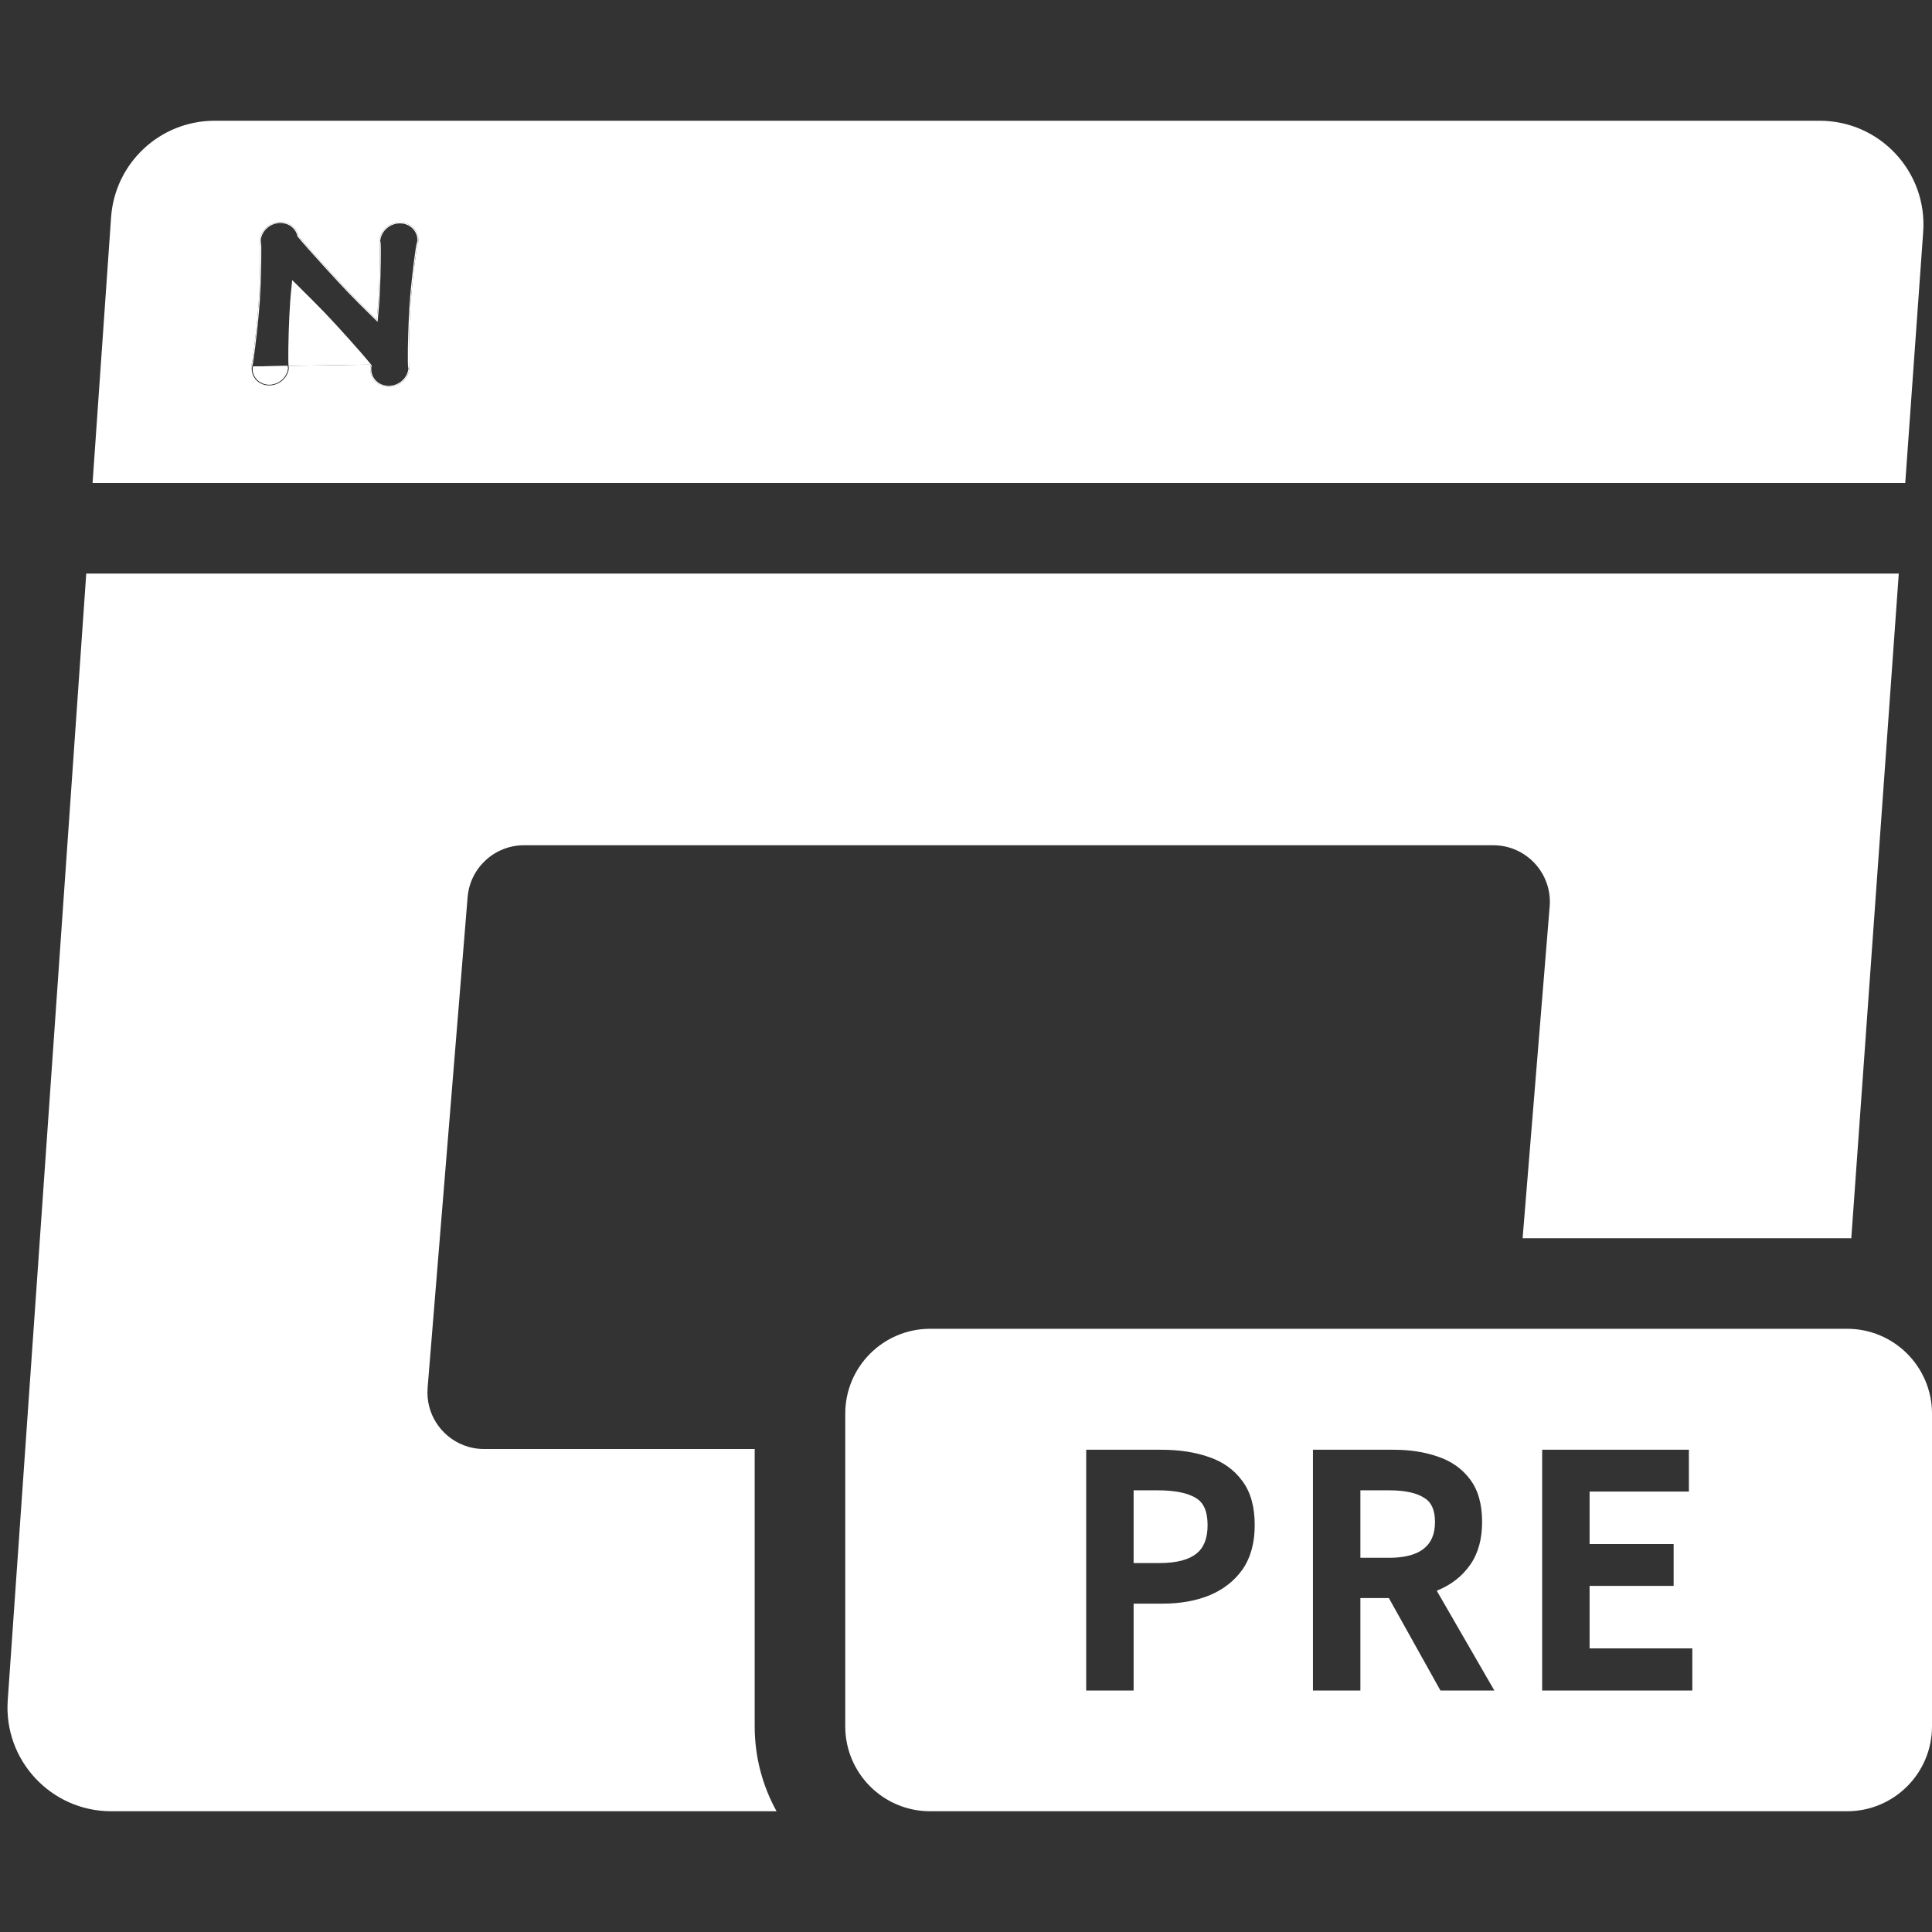 <svg width="1024" height="1024" viewBox="0 0 1024 1024" fill="none" xmlns="http://www.w3.org/2000/svg">
<rect x="0" y="0" width="1024" height="1024" fill="#333333" stroke="none"/>
<g clip-path="url(#clip0_354_118)">
<path fill-rule="evenodd" clip-rule="evenodd" d="M138.169 127.439C138.155 127.586 138.189 127.782 138.24 128.072C138.331 128.595 138.476 129.426 138.49 130.839" fill="white"/>
<path fill-rule="evenodd" clip-rule="evenodd" d="M201.526 127.651C201.517 127.726 201.539 127.859 201.575 128.066C201.577 128.08 201.58 128.094 201.582 128.108L201.582 128.109C201.671 128.619 201.832 129.539 201.847 131.051" fill="white"/>
<path fill-rule="evenodd" clip-rule="evenodd" d="M134.076 194.662C134.125 194.544 134.172 194.397 134.218 194.227L152.378 193.936C152.382 193.991 152.387 194.045 152.392 194.096C152.42 194.366 152.454 194.594 152.5 194.762C152.521 194.838 152.55 194.927 152.597 195.008C152.148 199.948 147.705 203.849 142.647 203.821C137.589 203.794 133.698 199.847 133.944 194.906C134.002 194.826 134.044 194.737 134.076 194.662Z" fill="white"/>
<path d="M137.673 159.909C138.166 152.912 138.579 139.725 138.49 130.839C138.476 129.426 138.331 128.595 138.24 128.072C138.189 127.782 138.155 127.586 138.169 127.439C138.651 122.281 143.307 118.158 148.673 118.187C152.257 118.207 155.264 120.074 156.793 122.849C157.221 123.626 157.533 124.473 157.71 125.371C163.779 132.69 179.632 149.926 184.235 154.726C187.179 157.796 192.038 162.677 196.98 167.514C198.03 168.541 199.084 169.567 200.124 170.573C200.503 166.741 200.82 163.109 201.03 160.121C201.522 153.124 201.935 139.937 201.847 131.051C201.832 129.539 201.671 128.619 201.582 128.109L201.582 128.108L201.575 128.066C201.539 127.859 201.517 127.726 201.526 127.651C202.008 122.493 206.663 118.37 212.03 118.399C217.396 118.428 221.468 122.599 221.224 127.758C221.22 127.836 221.176 127.977 221.106 128.197C220.946 128.702 220.655 129.624 220.424 131.152C219.086 140.03 217.643 153.212 217.151 160.209C216.534 168.973 216.053 183.295 216.171 191.919C216.199 193.945 216.304 195.038 216.492 195.039C216.122 200.298 211.411 204.537 205.97 204.507C200.529 204.477 196.419 200.19 196.789 194.932C196.82 194.485 196.883 194.047 196.974 193.617C196.812 193.408 196.634 193.184 196.441 192.943L196.372 192.858C191 186.198 178.011 171.887 172.06 165.681C169.627 163.144 163.849 157.315 157.895 151.437C156.885 150.439 155.869 149.44 154.864 148.455C154.389 152.886 154.005 157.007 153.794 159.997C153.177 168.762 152.696 183.083 152.815 191.707C152.828 192.658 152.858 193.404 152.905 193.927L196.01 193.236C196.156 193.417 196.292 193.588 196.42 193.751C196.345 194.137 196.293 194.53 196.265 194.929C195.879 200.42 200.175 204.95 205.937 204.981C211.699 205.012 216.629 200.533 217.016 195.042L217.049 194.568L216.847 194.567C216.829 194.468 216.811 194.336 216.794 194.168C216.743 193.661 216.71 192.896 216.696 191.886C216.577 183.276 217.058 168.966 217.674 160.212C218.166 153.227 219.607 140.057 220.944 131.189C221.106 130.114 221.299 129.349 221.451 128.823C221.51 128.617 221.564 128.448 221.609 128.306L221.609 128.305L221.645 128.192L221.648 128.182C221.69 128.049 221.742 127.882 221.748 127.751C222.003 122.363 217.745 117.956 212.063 117.925C206.382 117.894 201.508 122.249 201.003 127.635C200.989 127.77 201.018 127.939 201.04 128.071L201.042 128.079C201.049 128.121 201.057 128.165 201.065 128.212L201.065 128.214C201.089 128.353 201.118 128.515 201.147 128.713C201.226 129.24 201.312 130.006 201.323 131.082C201.411 139.957 200.998 153.133 200.507 160.118C200.317 162.813 200.041 166.035 199.71 169.457C198.934 168.704 198.153 167.943 197.375 167.181C192.435 162.347 187.579 157.469 184.639 154.404C180.057 149.625 164.314 132.509 158.205 125.156C158.016 124.255 157.697 123.403 157.265 122.619C155.662 119.71 152.498 117.734 148.706 117.713C143.024 117.682 138.149 122.039 137.646 127.426C137.631 127.589 137.654 127.764 137.68 127.93L137.686 127.967C137.697 128.031 137.709 128.1 137.722 128.172L137.729 128.217C137.748 128.322 137.767 128.436 137.787 128.564C137.867 129.07 137.955 129.796 137.966 130.87C138.054 139.746 137.641 152.921 137.15 159.906C136.534 168.661 135.002 182.965 133.672 191.567C133.516 192.576 133.375 193.34 133.253 193.847C133.212 194.014 133.175 194.145 133.143 194.244L133.682 194.235C133.829 193.732 134 192.843 134.191 191.606C135.523 182.99 137.057 168.674 137.673 159.909Z" fill="white"/>
<path fill-rule="evenodd" clip-rule="evenodd" d="M113.744 64C84.852 64 60.886 86.354 58.877 115.176L49.063 256H1009.82L1019.33 122.919C1021.6 91.081 996.385 64 964.466 64H113.744ZM981.227 656.309L1006.39 304H45.718L35.682 448L13.52 766L4.1 901.176C1.883 932.98 27.085 960 58.966 960H411.593C404.206 946.665 400 931.324 400 915V768H256.545C252.728 768 249.088 767.29 245.744 766C233.729 761.364 225.53 749.23 226.644 735.562L247.84 475.562C249.109 459.991 262.117 448 277.741 448H308H791.455C808.984 448 822.78 462.966 821.356 480.438L807.02 656.283H979C979.745 656.283 980.487 656.292 981.227 656.309ZM803.107 704.283H977.801H979C1003.85 704.283 1024 724.43 1024 749.283V915C1024 939.853 1003.85 960 979 960H908.324H493C468.147 960 448 939.853 448 915V768V749.283C448 724.43 468.147 704.283 493 704.283H803.107ZM134.218 194.227C134.172 194.397 134.125 194.544 134.076 194.662C134.044 194.737 134.002 194.826 133.944 194.906C133.698 199.847 137.589 203.794 142.647 203.821C147.705 203.849 152.148 199.948 152.597 195.008C152.55 194.927 152.521 194.838 152.5 194.762C152.454 194.594 152.42 194.366 152.392 194.096C152.387 194.045 152.382 193.991 152.378 193.936L134.218 194.227ZM152.905 193.927C152.959 194.519 153.035 194.827 153.135 194.827C152.765 200.086 148.054 204.325 142.613 204.295C137.173 204.266 133.062 199.978 133.432 194.72C133.505 194.72 133.589 194.556 133.682 194.235L133.143 194.244C133.175 194.145 133.212 194.014 133.253 193.847C133.375 193.34 133.516 192.576 133.672 191.567C135.002 182.965 136.534 168.661 137.15 159.906C137.641 152.921 138.054 139.746 137.966 130.87C137.955 129.796 137.867 129.07 137.787 128.564C137.767 128.436 137.748 128.322 137.729 128.217L137.722 128.172C137.709 128.1 137.697 128.031 137.686 127.967L137.68 127.93C137.654 127.764 137.631 127.589 137.646 127.426C138.149 122.039 143.024 117.682 148.706 117.713C152.498 117.734 155.662 119.71 157.265 122.619C157.697 123.403 158.016 124.255 158.205 125.156C164.314 132.509 180.057 149.625 184.639 154.404C187.579 157.469 192.435 162.347 197.375 167.181C198.153 167.943 198.934 168.704 199.71 169.457C200.041 166.035 200.317 162.813 200.507 160.118C200.998 153.133 201.411 139.957 201.323 131.082C201.312 130.006 201.226 129.24 201.147 128.713C201.118 128.515 201.089 128.353 201.065 128.214L201.065 128.212C201.057 128.165 201.049 128.121 201.042 128.079L201.04 128.071C201.018 127.939 200.989 127.77 201.003 127.635C201.508 122.249 206.382 117.894 212.063 117.925C217.745 117.956 222.003 122.363 221.748 127.751C221.742 127.882 221.69 128.049 221.648 128.182L221.645 128.192L221.609 128.305L221.609 128.306C221.564 128.448 221.51 128.617 221.451 128.823C221.299 129.349 221.106 130.114 220.944 131.189C219.607 140.057 218.166 153.227 217.674 160.212C217.058 168.966 216.577 183.276 216.696 191.886C216.71 192.896 216.743 193.661 216.794 194.168C216.811 194.336 216.829 194.468 216.847 194.567L217.049 194.568L217.016 195.042C216.629 200.533 211.699 205.012 205.937 204.981C200.175 204.95 195.879 200.42 196.265 194.929C196.293 194.53 196.345 194.137 196.42 193.751C196.292 193.588 196.156 193.417 196.01 193.236L152.905 193.927ZM614.505 828.455H600.841V789.905H613.681C623.131 789.905 629.785 791.424 634.041 794.072C637.784 796.402 640.051 800.798 640.051 808.355C640.051 815.668 637.893 820.489 634.095 823.492C630.126 826.63 623.771 828.455 614.505 828.455ZM640.555 772.186C633.245 769.636 624.875 768.395 615.495 768.395H575.701V896H600.841V849.965H616.156C625.371 849.965 633.629 848.543 640.872 845.622L640.884 845.618L640.895 845.613C648.3 842.557 654.219 837.982 658.536 831.865L658.544 831.854L658.552 831.843C662.941 825.502 665.026 817.603 665.026 808.355C665.026 798.718 662.908 790.742 658.318 784.771C653.962 778.855 647.995 774.67 640.555 772.186ZM738.658 768.395C747.282 768.395 755.099 769.585 762.068 772.021C769.186 774.398 774.929 778.421 779.17 784.111C783.538 789.86 785.548 797.503 785.548 806.705C785.548 815.629 783.516 823.258 779.23 829.38C775.033 835.377 769.341 839.85 762.252 842.804L762.232 842.812L762.212 842.82C762.085 842.871 761.957 842.922 761.829 842.972C761.719 843.015 761.609 843.057 761.498 843.1L792.033 896H763.461L736.12 846.995H721.033V896H695.893V768.395H738.658ZM750.133 823.409L750.093 823.34L749.868 823.515C746.356 824.896 741.891 825.65 736.348 825.65H721.033V789.905H736.348C744.888 789.905 750.93 791.36 754.855 793.884L754.89 793.906L754.925 793.927C758.464 796.067 760.573 799.99 760.573 806.705C760.573 813.253 758.48 817.795 754.622 820.848C753.351 821.846 751.86 822.705 750.133 823.409ZM842.514 790.565V818.39H887.064V840.56H842.514V873.665H896.964V896H817.374V768.395H895.149V790.565H842.514Z" fill="white"/>
</g>
<defs>
<clipPath id="clip0_354_118">
<rect width="1024" height="1024" fill="white"/>
</clipPath>
</defs>
</svg>

